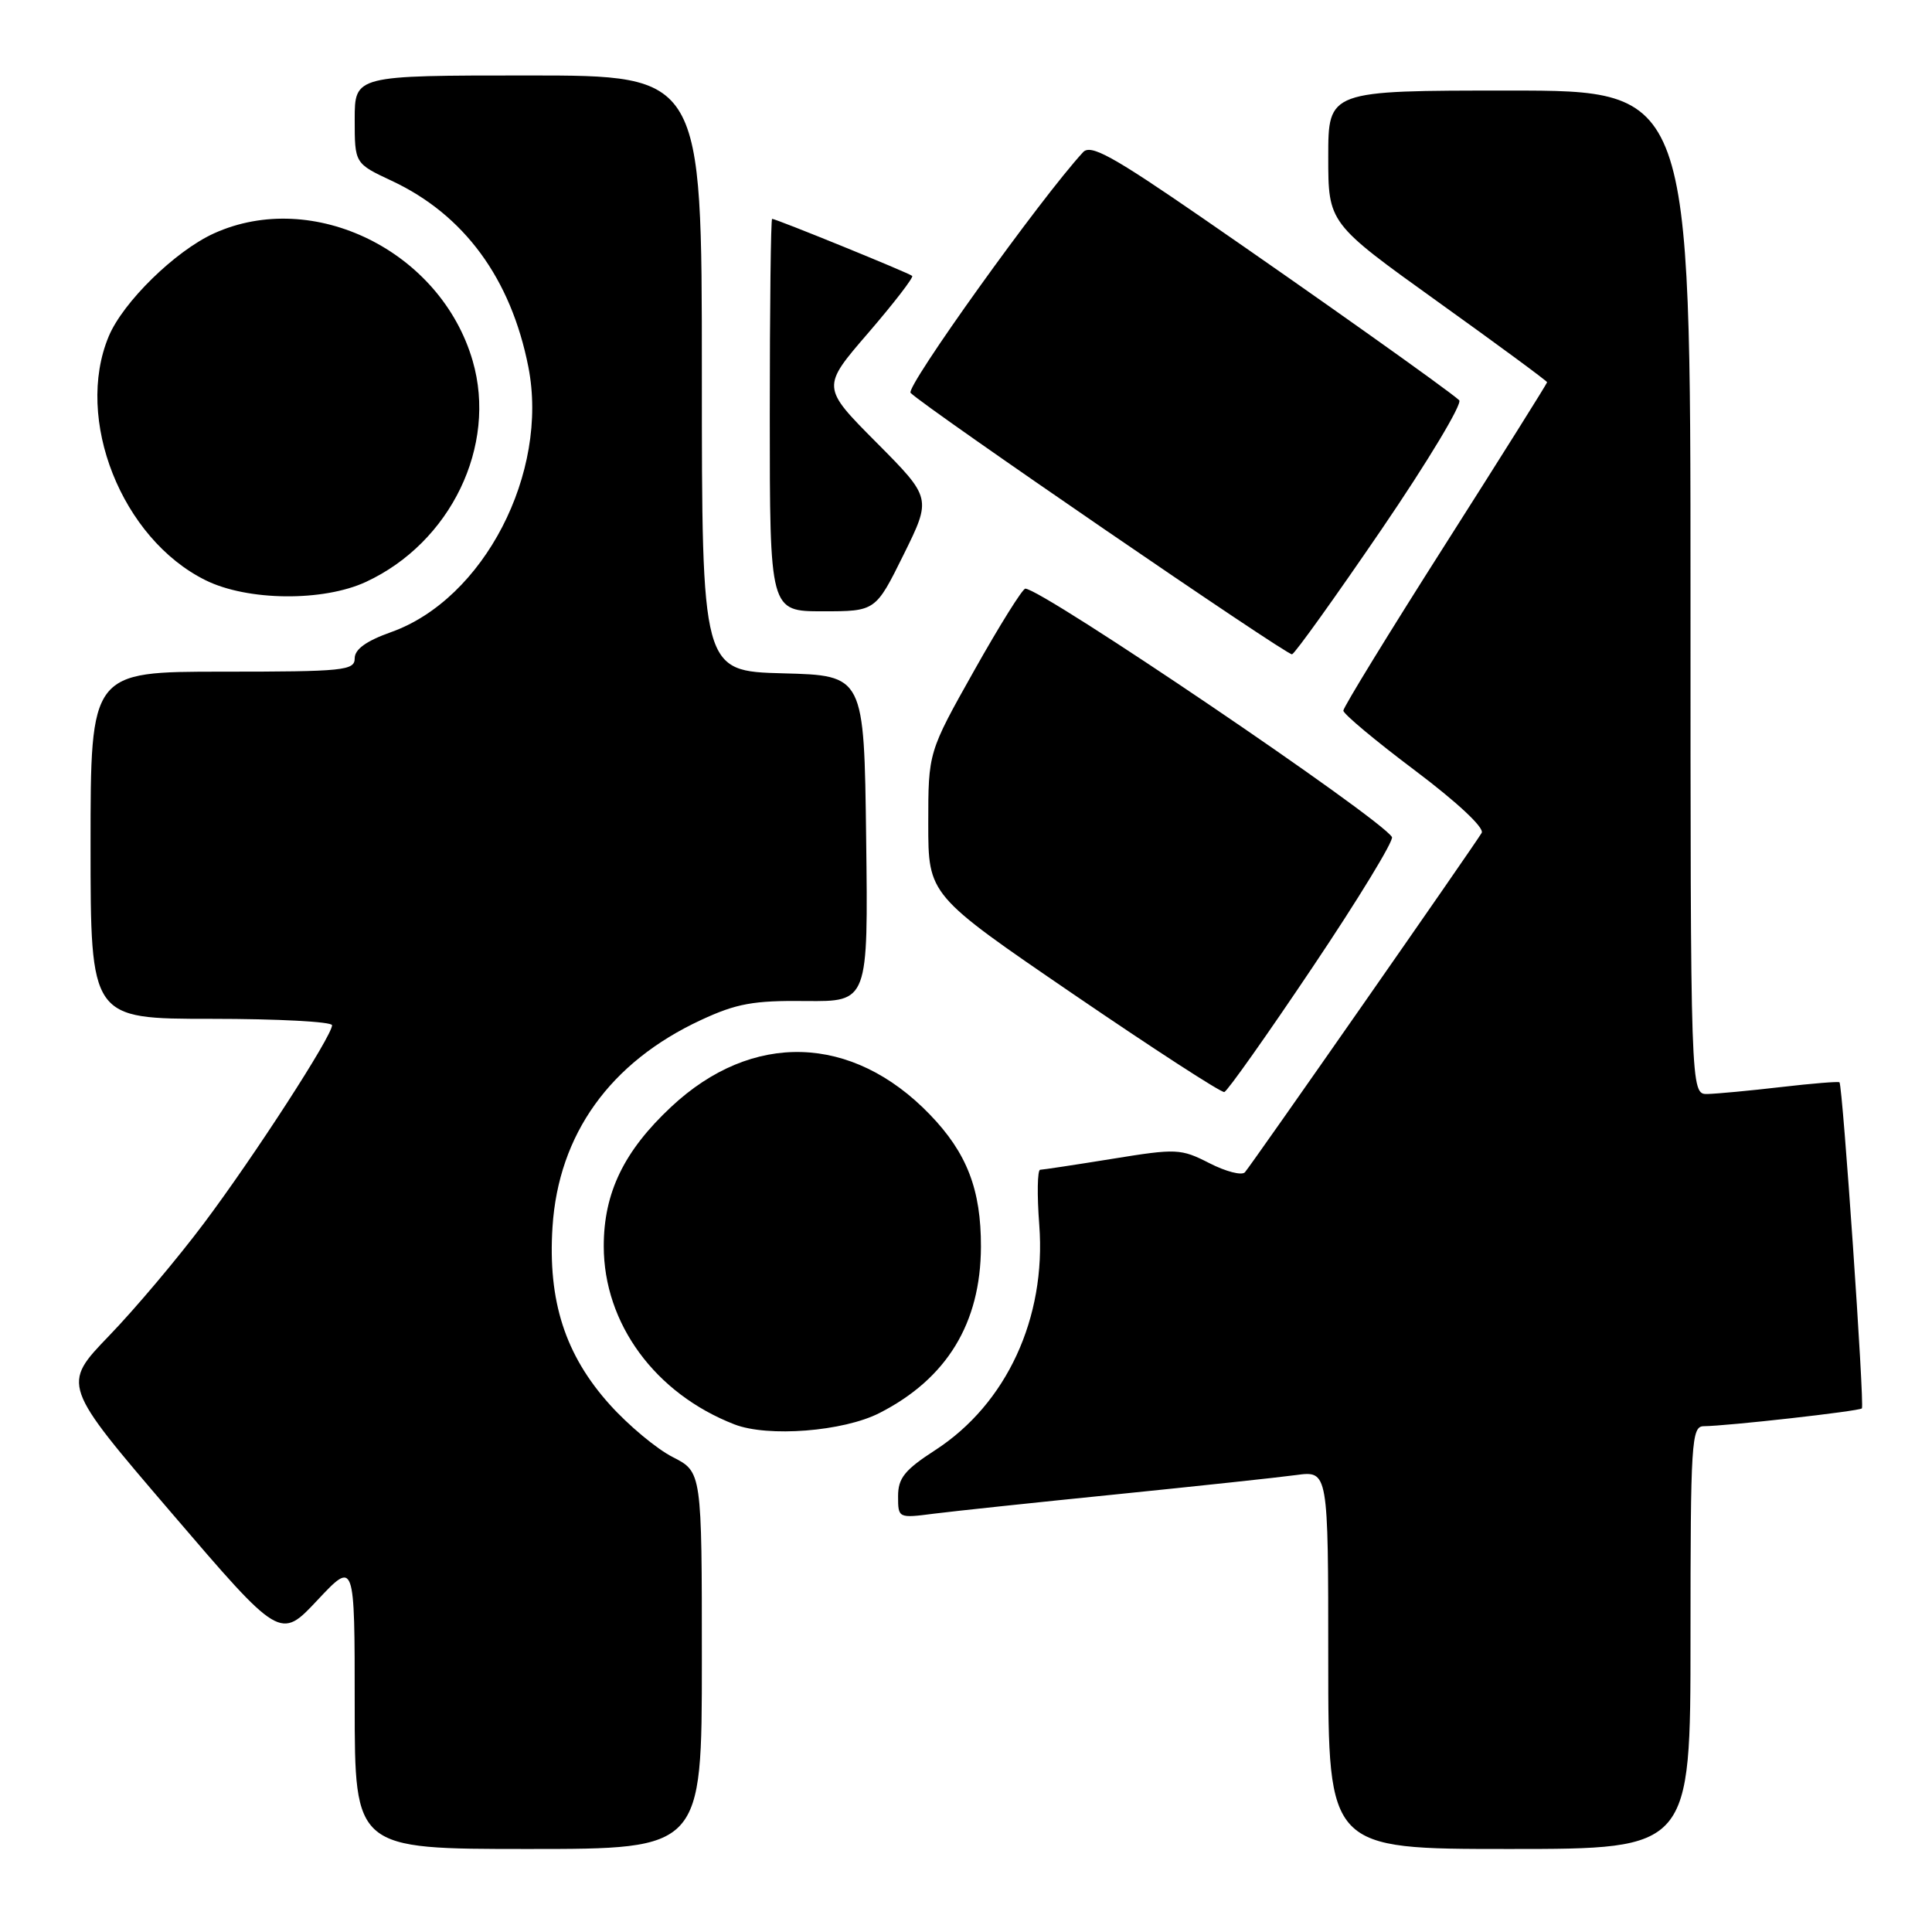 <?xml version="1.0" encoding="UTF-8" standalone="no"?>
<!DOCTYPE svg PUBLIC "-//W3C//DTD SVG 1.1//EN" "http://www.w3.org/Graphics/SVG/1.1/DTD/svg11.dtd" >
<svg xmlns="http://www.w3.org/2000/svg" xmlns:xlink="http://www.w3.org/1999/xlink" version="1.1" viewBox="0 0 256 256">
 <g >
 <path fill="currentColor"
d=" M 93.00 220.02 C 93.00 195.04 93.00 195.04 89.14 193.07 C 87.01 191.99 83.26 188.86 80.80 186.12 C 74.89 179.55 72.58 172.39 73.21 162.58 C 74.00 150.29 80.84 140.75 92.88 135.16 C 97.59 132.97 99.84 132.56 106.77 132.64 C 115.04 132.72 115.04 132.72 114.77 111.11 C 114.50 89.50 114.50 89.50 103.75 89.22 C 93.00 88.93 93.00 88.93 93.00 49.47 C 93.00 10.00 93.00 10.00 70.00 10.00 C 47.00 10.00 47.00 10.00 47.00 15.83 C 47.00 21.66 47.00 21.66 51.91 23.96 C 61.50 28.45 67.70 36.90 70.01 48.62 C 72.77 62.66 64.10 79.39 51.82 83.76 C 48.53 84.93 47.00 86.03 47.00 87.23 C 47.00 88.85 45.56 89.00 29.50 89.00 C 12.00 89.00 12.00 89.00 12.00 112.00 C 12.00 135.00 12.00 135.00 28.00 135.00 C 36.80 135.00 44.00 135.38 44.00 135.85 C 44.00 137.27 33.72 153.16 27.03 162.08 C 23.56 166.71 17.90 173.43 14.45 177.00 C 8.19 183.50 8.19 183.50 22.66 200.39 C 37.13 217.29 37.13 217.29 42.06 212.03 C 47.00 206.77 47.00 206.77 47.00 225.89 C 47.00 245.00 47.00 245.00 70.00 245.00 C 93.00 245.00 93.00 245.00 93.00 220.02 Z  M 224.00 217.00 C 224.00 191.01 224.13 189.00 225.75 188.98 C 228.91 188.95 246.35 186.99 246.71 186.62 C 247.08 186.25 244.16 143.82 243.74 143.41 C 243.61 143.28 240.12 143.56 236.00 144.04 C 231.88 144.52 227.49 144.93 226.25 144.96 C 224.00 145.00 224.00 145.00 224.00 78.50 C 224.00 12.00 224.00 12.00 200.00 12.00 C 176.00 12.00 176.00 12.00 176.00 20.78 C 176.00 29.57 176.00 29.57 190.50 39.97 C 198.47 45.68 205.00 50.49 205.00 50.65 C 205.00 50.80 198.93 60.48 191.50 72.15 C 184.07 83.82 178.00 93.72 178.00 94.16 C 178.00 94.60 182.27 98.17 187.49 102.09 C 193.12 106.33 196.71 109.69 196.33 110.36 C 195.49 111.82 165.91 154.23 164.96 155.33 C 164.56 155.79 162.45 155.25 160.26 154.13 C 156.46 152.19 155.90 152.17 147.39 153.55 C 142.50 154.34 138.20 154.99 137.83 155.00 C 137.46 155.00 137.40 158.30 137.71 162.34 C 138.64 174.64 133.37 186.03 123.92 192.15 C 119.87 194.77 119.00 195.86 119.00 198.26 C 119.00 201.17 119.03 201.18 123.75 200.57 C 126.36 200.24 137.28 199.08 148.00 198.00 C 158.72 196.91 169.41 195.77 171.75 195.45 C 176.00 194.88 176.00 194.88 176.00 219.94 C 176.00 245.00 176.00 245.00 200.00 245.00 C 224.00 245.00 224.00 245.00 224.00 217.00 Z  M 116.54 187.23 C 125.46 182.68 129.94 175.34 129.98 165.22 C 130.00 157.63 128.13 152.77 123.20 147.67 C 112.91 137.01 99.67 136.62 88.94 146.66 C 82.68 152.51 80.00 158.04 80.00 165.12 C 80.00 175.38 86.81 184.66 97.32 188.74 C 101.76 190.46 111.75 189.68 116.54 187.23 Z  M 173.95 128.12 C 180.00 119.11 184.72 111.36 184.44 110.91 C 182.84 108.32 138.08 78.00 135.86 78.00 C 135.49 78.00 132.44 82.88 129.09 88.84 C 123.00 99.67 123.00 99.67 123.00 109.14 C 123.00 118.60 123.00 118.60 142.25 131.75 C 152.84 138.98 161.83 144.81 162.23 144.70 C 162.63 144.59 167.91 137.13 173.95 128.12 Z  M 183.06 70.15 C 189.19 61.16 193.82 53.46 193.35 53.03 C 191.80 51.62 174.27 39.18 159.40 28.93 C 147.39 20.65 144.52 19.07 143.51 20.17 C 137.87 26.29 119.93 51.33 120.66 52.06 C 122.66 54.06 170.55 86.88 171.20 86.70 C 171.59 86.59 176.92 79.14 183.06 70.15 Z  M 119.73 73.50 C 123.44 65.99 123.44 65.99 116.14 58.64 C 108.84 51.30 108.84 51.30 115.05 44.11 C 118.46 40.15 121.08 36.75 120.87 36.56 C 120.48 36.18 102.84 29.00 102.31 29.00 C 102.14 29.00 102.00 40.70 102.00 55.00 C 102.00 81.00 102.00 81.00 109.01 81.00 C 116.02 81.00 116.02 81.00 119.73 73.50 Z  M 48.50 77.10 C 59.72 71.89 65.91 59.08 62.63 47.81 C 58.41 33.27 41.51 24.95 28.34 30.93 C 23.22 33.26 16.31 40.02 14.41 44.56 C 9.83 55.52 16.12 71.38 27.23 76.88 C 32.79 79.64 42.82 79.74 48.50 77.10 Z "/>
</g>
</svg>